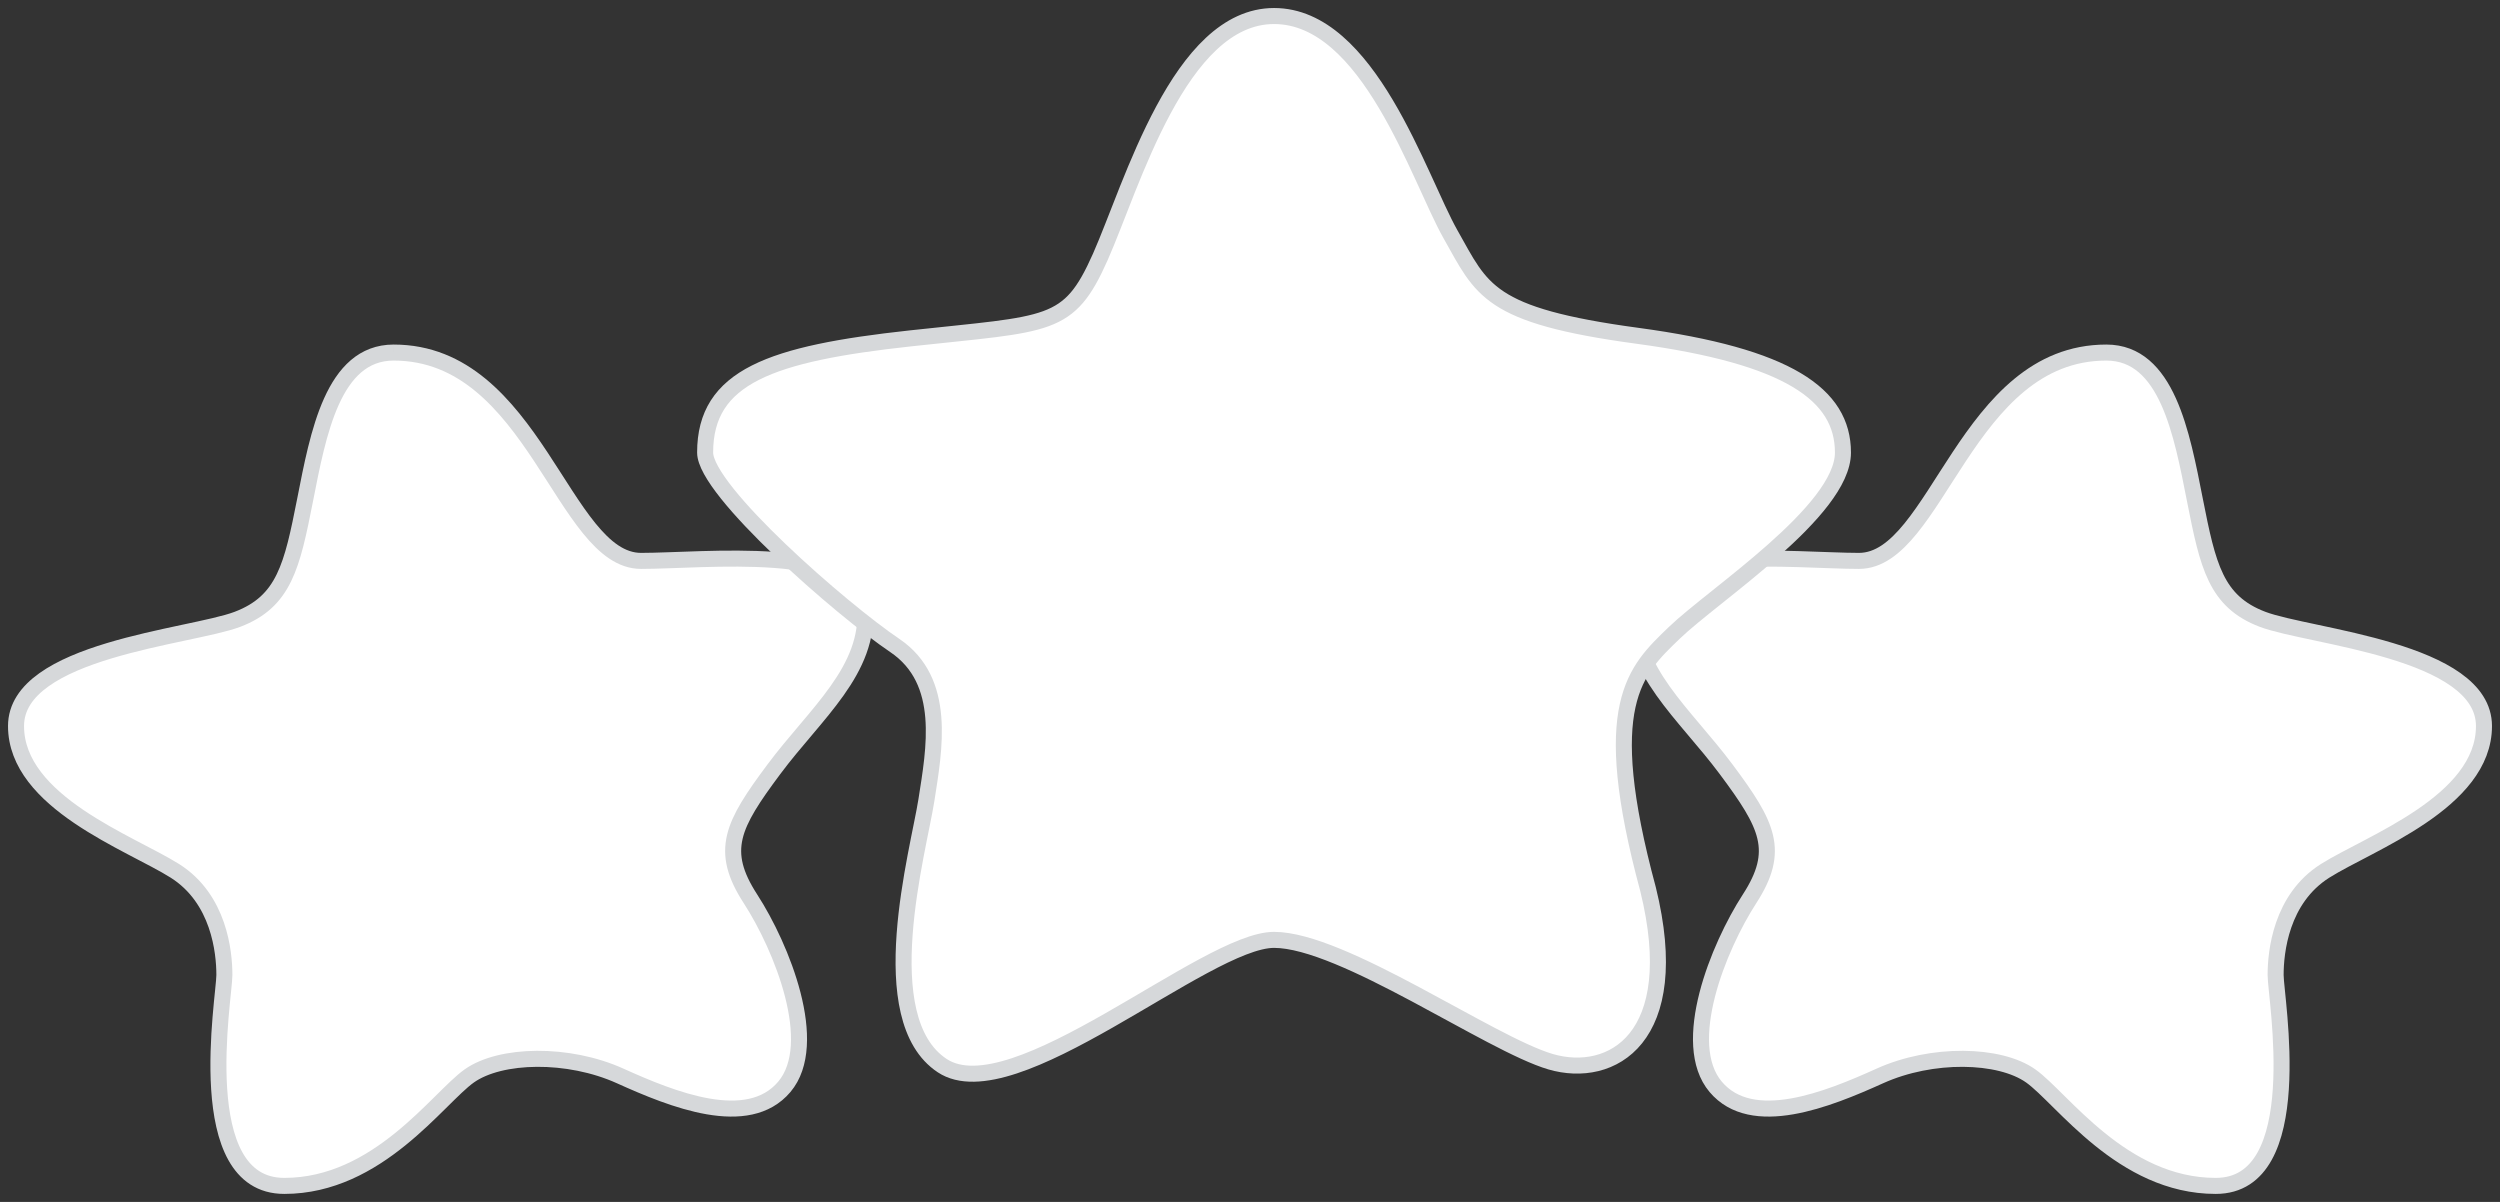 <svg xmlns="http://www.w3.org/2000/svg" width="156" height="75" viewBox="0 0 156 75">
    <rect x="0" y="0" width="156" height="75" fill="#333333" stroke="none"/>
    <g fill="#FFF" fill-rule="evenodd" stroke="#D6D8DA">
        <path d="M24.564 22c-3.793 0-4.713 5.073-5.525 9.195-.813 4.122-1.3 6.341-4.226 7.452C11.888 39.756 1 40.549 1 45.305c0 4.757 7.15 7.293 9.913 9.036 2.763 1.745 3.088 5.074 3.088 6.5C14.001 62.27 11.888 74 17.74 74c5.85 0 9.588-5.475 11.538-6.859 1.95-1.385 6.175-1.47 9.426 0 3.25 1.468 7.963 3.372 10.238.677 2.275-2.696-.162-8.72-2.113-11.732-1.95-3.013-1.137-4.599 1.463-8.086s6.012-6.183 5.687-10.147C53.653 33.89 43.903 35 40.002 35c-4.874 0-6.663-13-15.438-13M131.436 22c3.793 0 4.712 5.073 5.525 9.195.813 4.122 1.3 6.341 4.226 7.452C144.11 39.756 155 40.549 155 45.305c0 4.757-7.15 7.293-9.913 9.036-2.763 1.745-3.088 5.074-3.088 6.5 0 1.428 2.112 13.159-3.738 13.159s-9.588-5.475-11.539-6.859c-1.95-1.385-6.174-1.47-9.425 0-3.25 1.468-7.963 3.372-10.238.677-2.275-2.696.163-8.72 2.113-11.732 1.95-3.013 1.137-4.599-1.463-8.086s-6.012-6.183-5.687-10.147C102.347 33.89 112.096 35 115.998 35c4.875 0 6.662-13 15.438-13"/>
        <path d="M44 28.24c0-4.75 4.109-6.176 12.82-7.126 8.71-.95 9.86-.634 11.833-5.068C70.625 11.611 73.583 1 79.5 1s9.039 10.136 11.011 13.62c1.973 3.484 2.302 5.068 11.67 6.334C111.548 22.222 115 24.598 115 28.24c0 3.643-8.053 8.87-10.519 11.245-2.465 2.376-4.765 4.434-1.644 15.996 2.302 9.344-2.3 11.877-6.08 10.77-3.78-1.11-12.984-7.603-17.257-7.603-4.273 0-16.27 10.78-20.708 7.846-4.438-2.936-1.48-13.39-.986-16.557.493-3.166 1.314-7.443-1.972-9.66C52.546 38.06 44 30.617 44 28.24"/>
    </g>
</svg>
